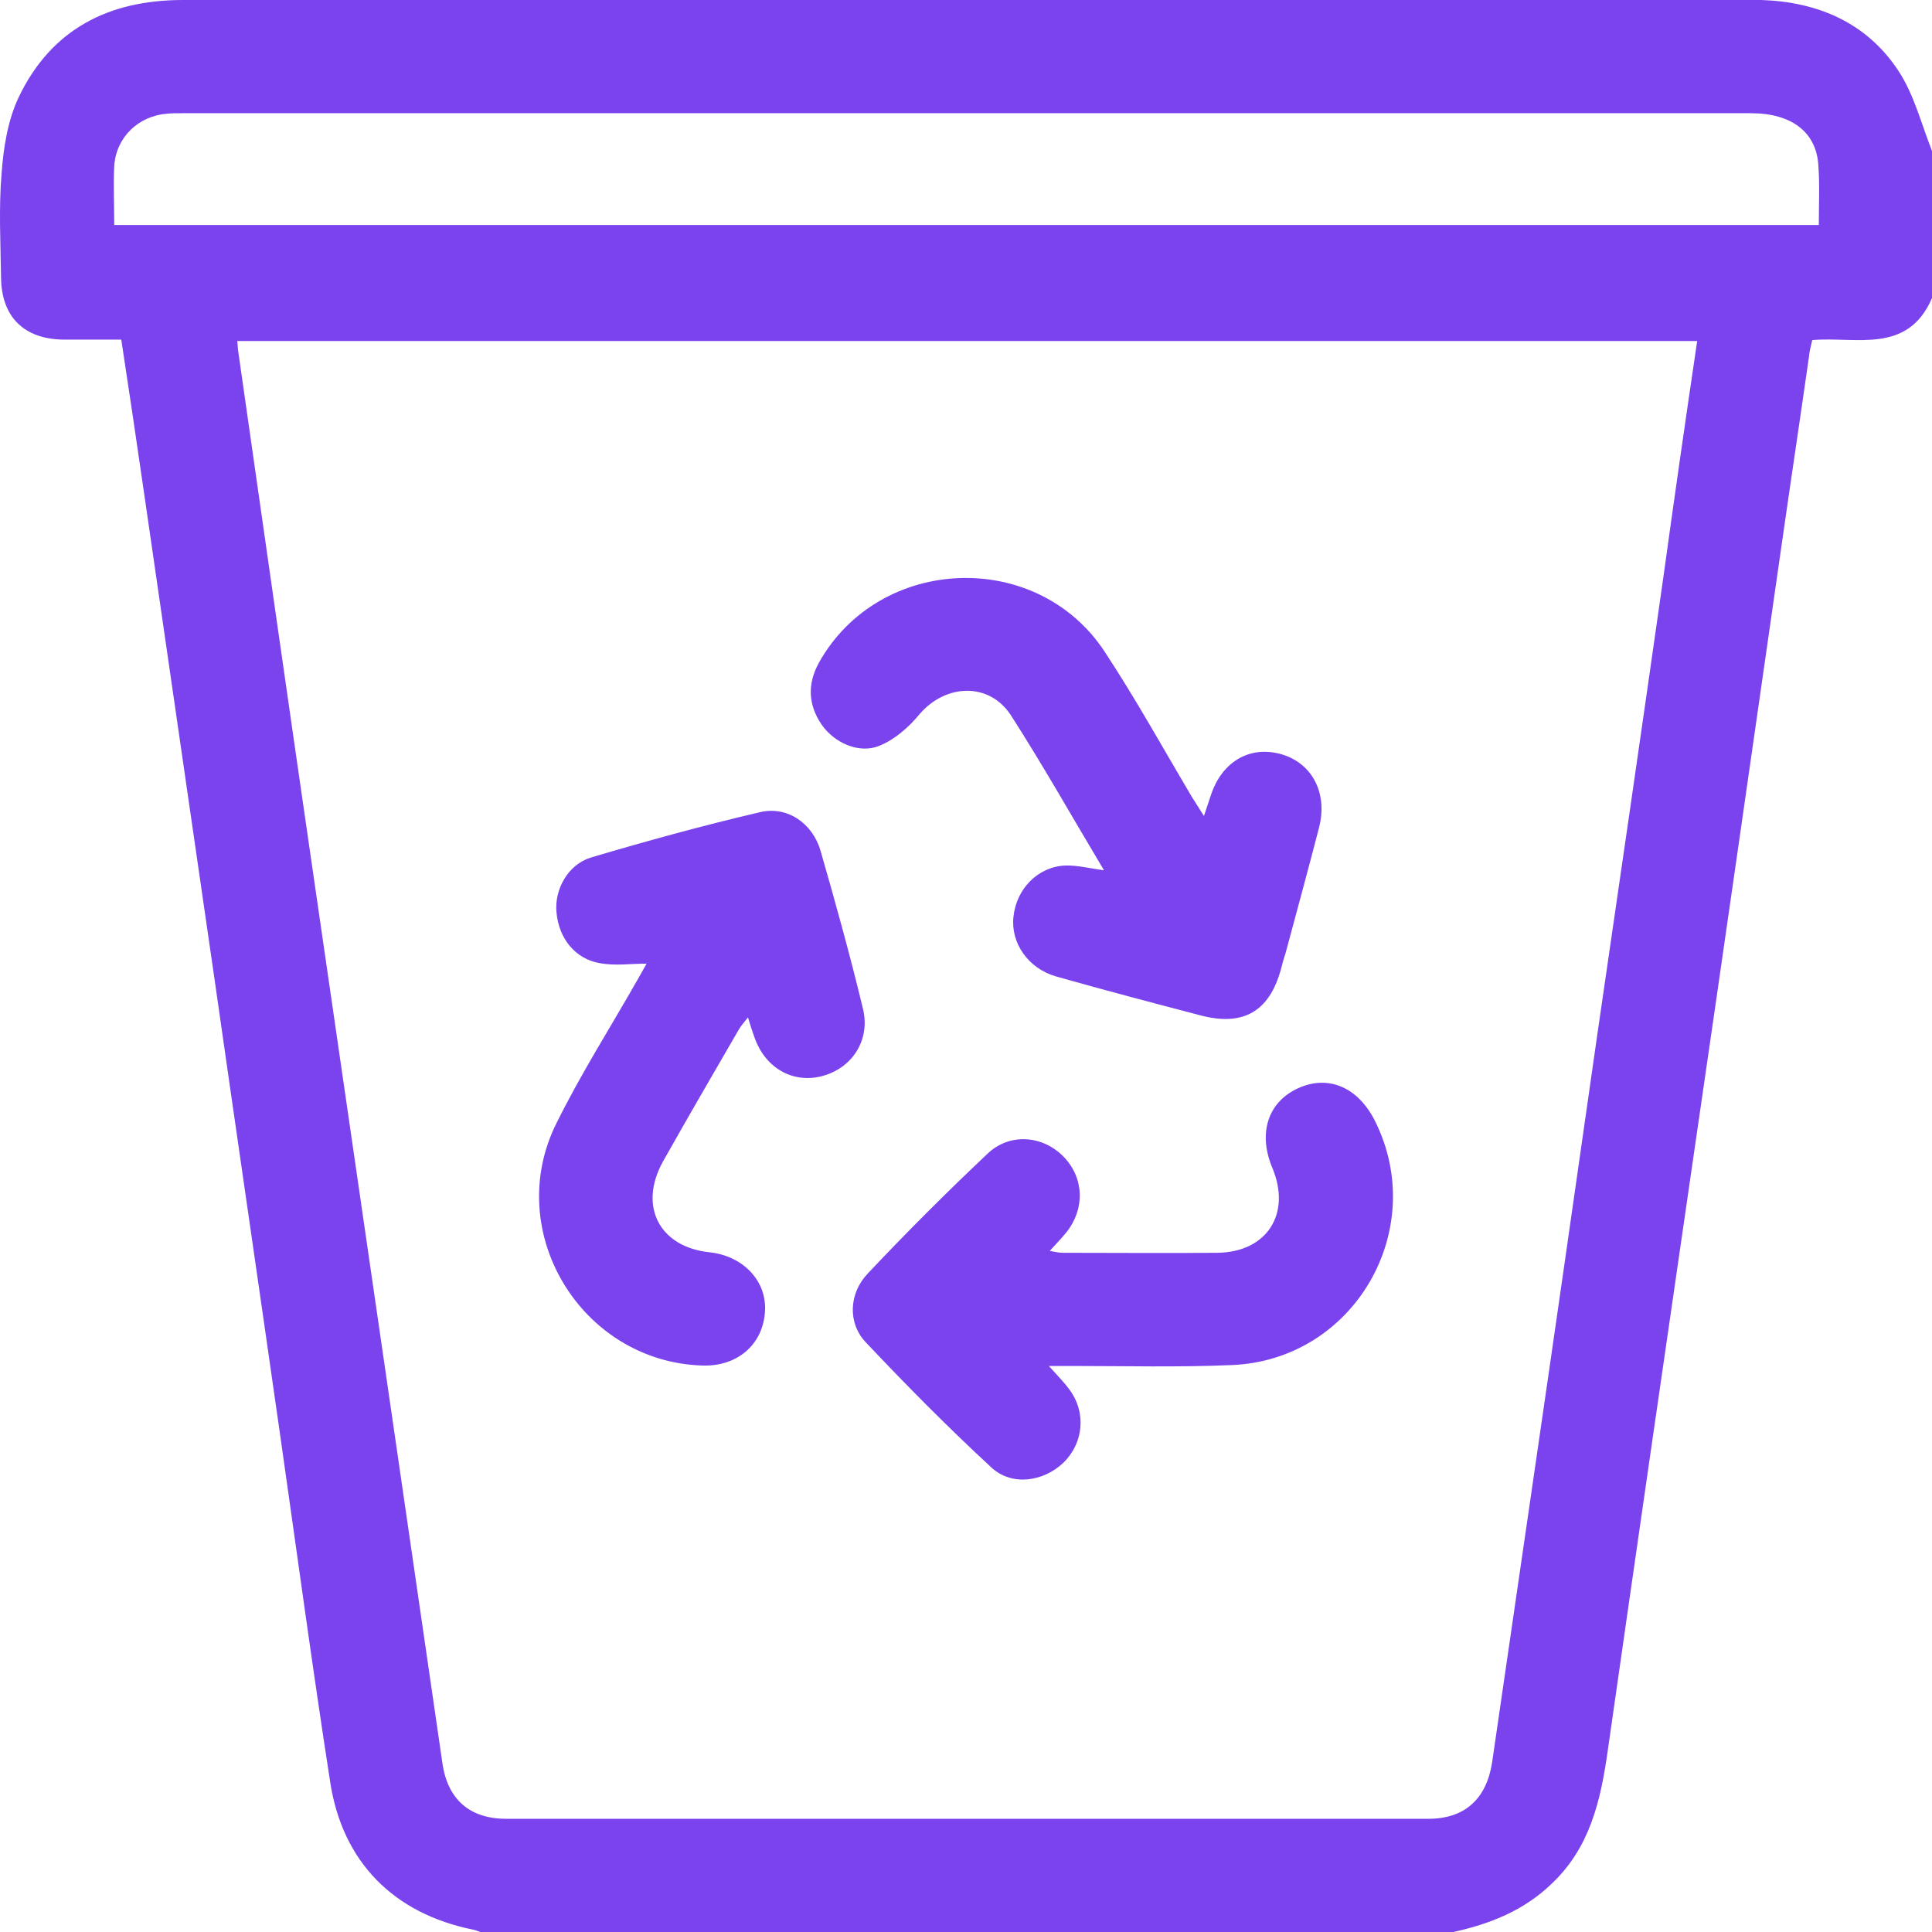 <svg width="72" height="72" viewBox="0 0 72 72" fill="none" xmlns="http://www.w3.org/2000/svg">
<g clip-path="url(#clip0_246_1109)">
<path d="M54.164 72C42.074 72 29.983 72 17.893 72C17.805 71.965 17.718 71.93 17.63 71.912C14.677 71.314 12.762 69.398 12.305 66.41C11.637 62.103 11.057 57.797 10.442 53.49C9.634 47.83 8.808 42.188 8 36.527C7.121 30.498 6.26 24.486 5.381 18.457C5.1 16.523 4.819 14.607 4.52 12.656C3.765 12.656 3.062 12.656 2.359 12.656C0.9 12.639 0.057 11.812 0.039 10.354C0.022 9.07 -0.049 7.77 0.057 6.486C0.127 5.52 0.285 4.5 0.689 3.639C1.902 1.09 4.046 0 6.822 0C26.293 0 45.764 0 65.217 0C65.358 0 65.498 0 65.639 0C67.747 0.07 69.557 0.844 70.735 2.619C71.332 3.516 71.596 4.605 72 5.625C72 7.453 72 9.281 72 11.109C71.086 13.219 69.171 12.533 67.537 12.674C67.484 12.902 67.431 13.096 67.413 13.307C67.08 15.645 66.728 17.982 66.394 20.32C65.305 27.914 64.215 35.525 63.108 43.119C62.036 50.502 60.964 57.902 59.91 65.285C59.646 67.131 59.242 68.871 57.819 70.207C56.782 71.209 55.517 71.701 54.164 72ZM63.249 12.709C45.043 12.709 26.943 12.709 8.843 12.709C8.861 12.867 8.861 12.99 8.878 13.096C9.827 19.74 10.776 26.402 11.743 33.047C13.324 43.928 14.906 54.826 16.487 65.707C16.681 67.061 17.507 67.781 18.86 67.781C30.317 67.781 41.775 67.781 53.232 67.781C54.585 67.781 55.394 67.043 55.605 65.689C56.097 62.315 56.589 58.922 57.081 55.547C57.907 49.887 58.715 44.244 59.523 38.584C60.349 32.906 61.175 27.229 61.983 21.551C62.388 18.615 62.809 15.68 63.249 12.709ZM4.257 8.385C25.467 8.385 46.607 8.385 67.782 8.385C67.782 7.611 67.818 6.891 67.765 6.17C67.695 4.922 66.763 4.219 65.252 4.219C45.764 4.219 26.276 4.219 6.787 4.219C6.594 4.219 6.418 4.219 6.225 4.236C5.153 4.324 4.327 5.115 4.257 6.188C4.222 6.891 4.257 7.629 4.257 8.385ZM39.684 32.256C38.664 32.309 37.873 33.135 37.768 34.172C37.663 35.139 38.313 36.088 39.35 36.387C41.142 36.897 42.952 37.371 44.762 37.846C46.326 38.25 47.293 37.705 47.732 36.141C47.785 35.93 47.837 35.736 47.908 35.525C48.329 33.961 48.751 32.414 49.155 30.85C49.489 29.566 48.909 28.441 47.749 28.107C46.572 27.773 45.518 28.389 45.114 29.672C45.043 29.883 44.973 30.094 44.867 30.41C44.674 30.111 44.551 29.9 44.411 29.689C43.339 27.879 42.319 26.033 41.16 24.275C38.629 20.443 32.777 20.689 30.528 24.68C30.089 25.471 30.106 26.244 30.616 27C31.09 27.686 32.022 28.107 32.777 27.791C33.34 27.562 33.867 27.105 34.271 26.613C35.255 25.471 36.872 25.418 37.68 26.666C38.875 28.529 39.965 30.463 41.142 32.432C40.597 32.361 40.14 32.238 39.684 32.256ZM39.947 50.906C41.933 50.906 43.936 50.959 45.922 50.871C50.456 50.678 53.267 45.844 51.246 41.783C50.614 40.518 49.507 40.043 48.382 40.553C47.257 41.062 46.871 42.223 47.416 43.523C48.136 45.246 47.205 46.67 45.36 46.688C43.444 46.705 41.511 46.688 39.596 46.688C39.455 46.688 39.315 46.652 39.121 46.617C39.367 46.353 39.56 46.143 39.736 45.932C40.439 45.053 40.404 43.91 39.648 43.119C38.875 42.31 37.627 42.205 36.802 42.996C35.273 44.438 33.779 45.932 32.338 47.461C31.635 48.199 31.582 49.307 32.268 50.027C33.779 51.627 35.325 53.191 36.942 54.685C37.698 55.389 38.875 55.23 39.631 54.51C40.386 53.772 40.492 52.629 39.842 51.768C39.648 51.504 39.42 51.275 39.086 50.906C39.455 50.906 39.701 50.906 39.947 50.906ZM23.78 36.475C22.761 38.268 21.654 40.008 20.74 41.853C18.719 45.897 21.654 50.73 26.152 50.889C27.453 50.941 28.419 50.133 28.507 48.902C28.595 47.76 27.716 46.81 26.451 46.67C24.571 46.477 23.78 44.947 24.712 43.277C25.643 41.625 26.592 39.99 27.541 38.355C27.629 38.215 27.734 38.092 27.875 37.916C27.962 38.215 28.033 38.426 28.103 38.619C28.49 39.779 29.509 40.377 30.598 40.113C31.741 39.832 32.444 38.777 32.162 37.6C31.688 35.631 31.143 33.662 30.581 31.711C30.282 30.674 29.333 30.023 28.314 30.27C26.205 30.762 24.096 31.342 22.023 31.957C21.162 32.221 20.652 33.152 20.74 34.014C20.828 34.963 21.425 35.736 22.357 35.895C22.919 36 23.499 35.912 24.096 35.912C24.026 36.035 23.903 36.264 23.78 36.475Z" fill="#7A43EE"/>
</g>
<defs>
<clipPath id="clip0_246_1109">
<rect width="72" height="72" fill="white"/>
</clipPath>
</defs>
</svg>
